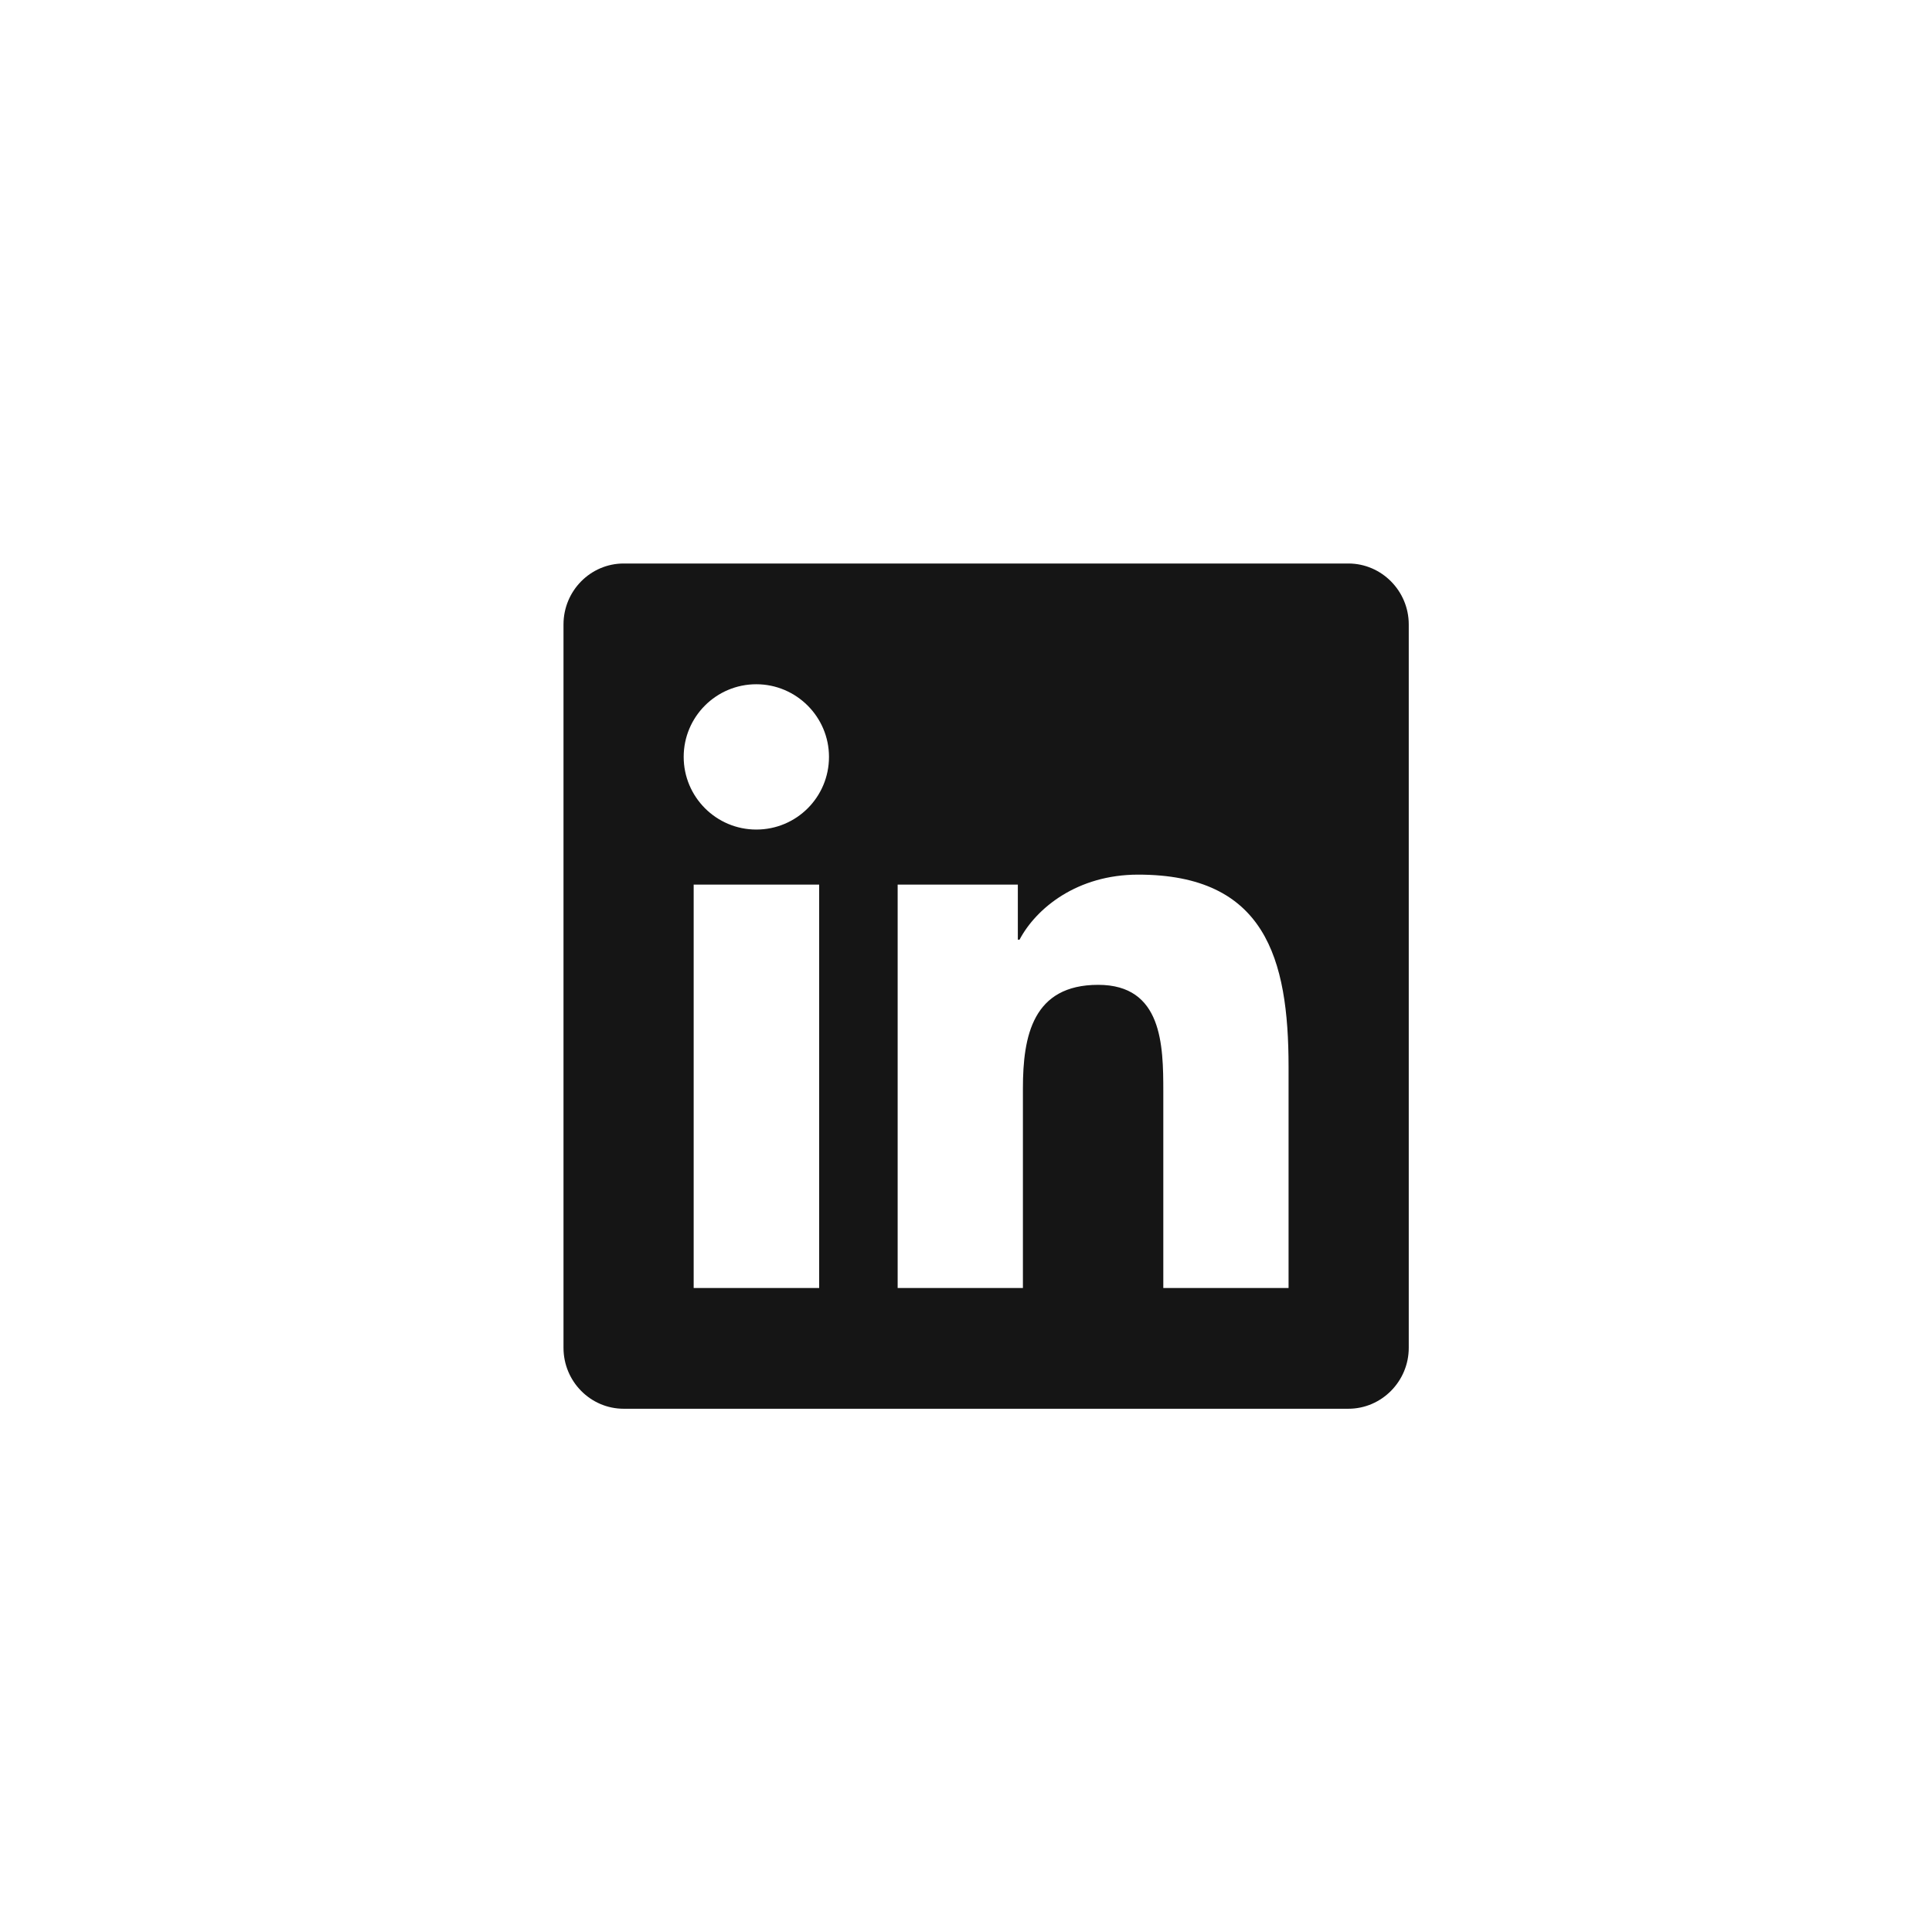 <?xml version="1.0" encoding="UTF-8"?>
<svg width="24px" height="24px" viewBox="0 0 24 24" version="1.1" xmlns="http://www.w3.org/2000/svg" xmlns:xlink="http://www.w3.org/1999/xlink">
    <title></title>
    <g id="Icons" stroke="none" stroke-width="1" fill="none" fill-rule="evenodd">
        <g id="Icons/2.-Size-sm/Brands/linkedin" fill="#151515">
            <path d="M16.75,17.5 C17.162,17.5 17.5,17.16 17.5,16.743 L17.5,7.757 C17.5,7.34 17.162,7 16.75,7 L7.748,7 C7.335,7 7,7.34 7,7.757 L7,16.743 C7,17.16 7.335,17.5 7.748,17.5 L16.75,17.5 Z M9.395,10.305 C8.896,10.305 8.493,9.899 8.493,9.402 C8.493,8.905 8.896,8.5 9.395,8.5 C9.892,8.5 10.298,8.905 10.298,9.402 C10.298,9.902 9.895,10.305 9.395,10.305 Z M12.707,16 L11.151,16 L11.151,10.989 L12.644,10.989 L12.644,11.673 L12.665,11.673 C12.873,11.28 13.382,10.865 14.139,10.865 C15.714,10.865 16.007,11.903 16.007,13.253 L16.007,16 L14.451,16 L14.451,13.562 C14.451,12.981 14.439,12.234 13.642,12.234 C12.831,12.234 12.707,12.866 12.707,13.52 L12.707,16 Z M10.176,16 L8.617,16 L8.617,10.989 L10.176,10.989 L10.176,16 Z" id="linkedin"></path>
        </g>
    </g>
</svg>